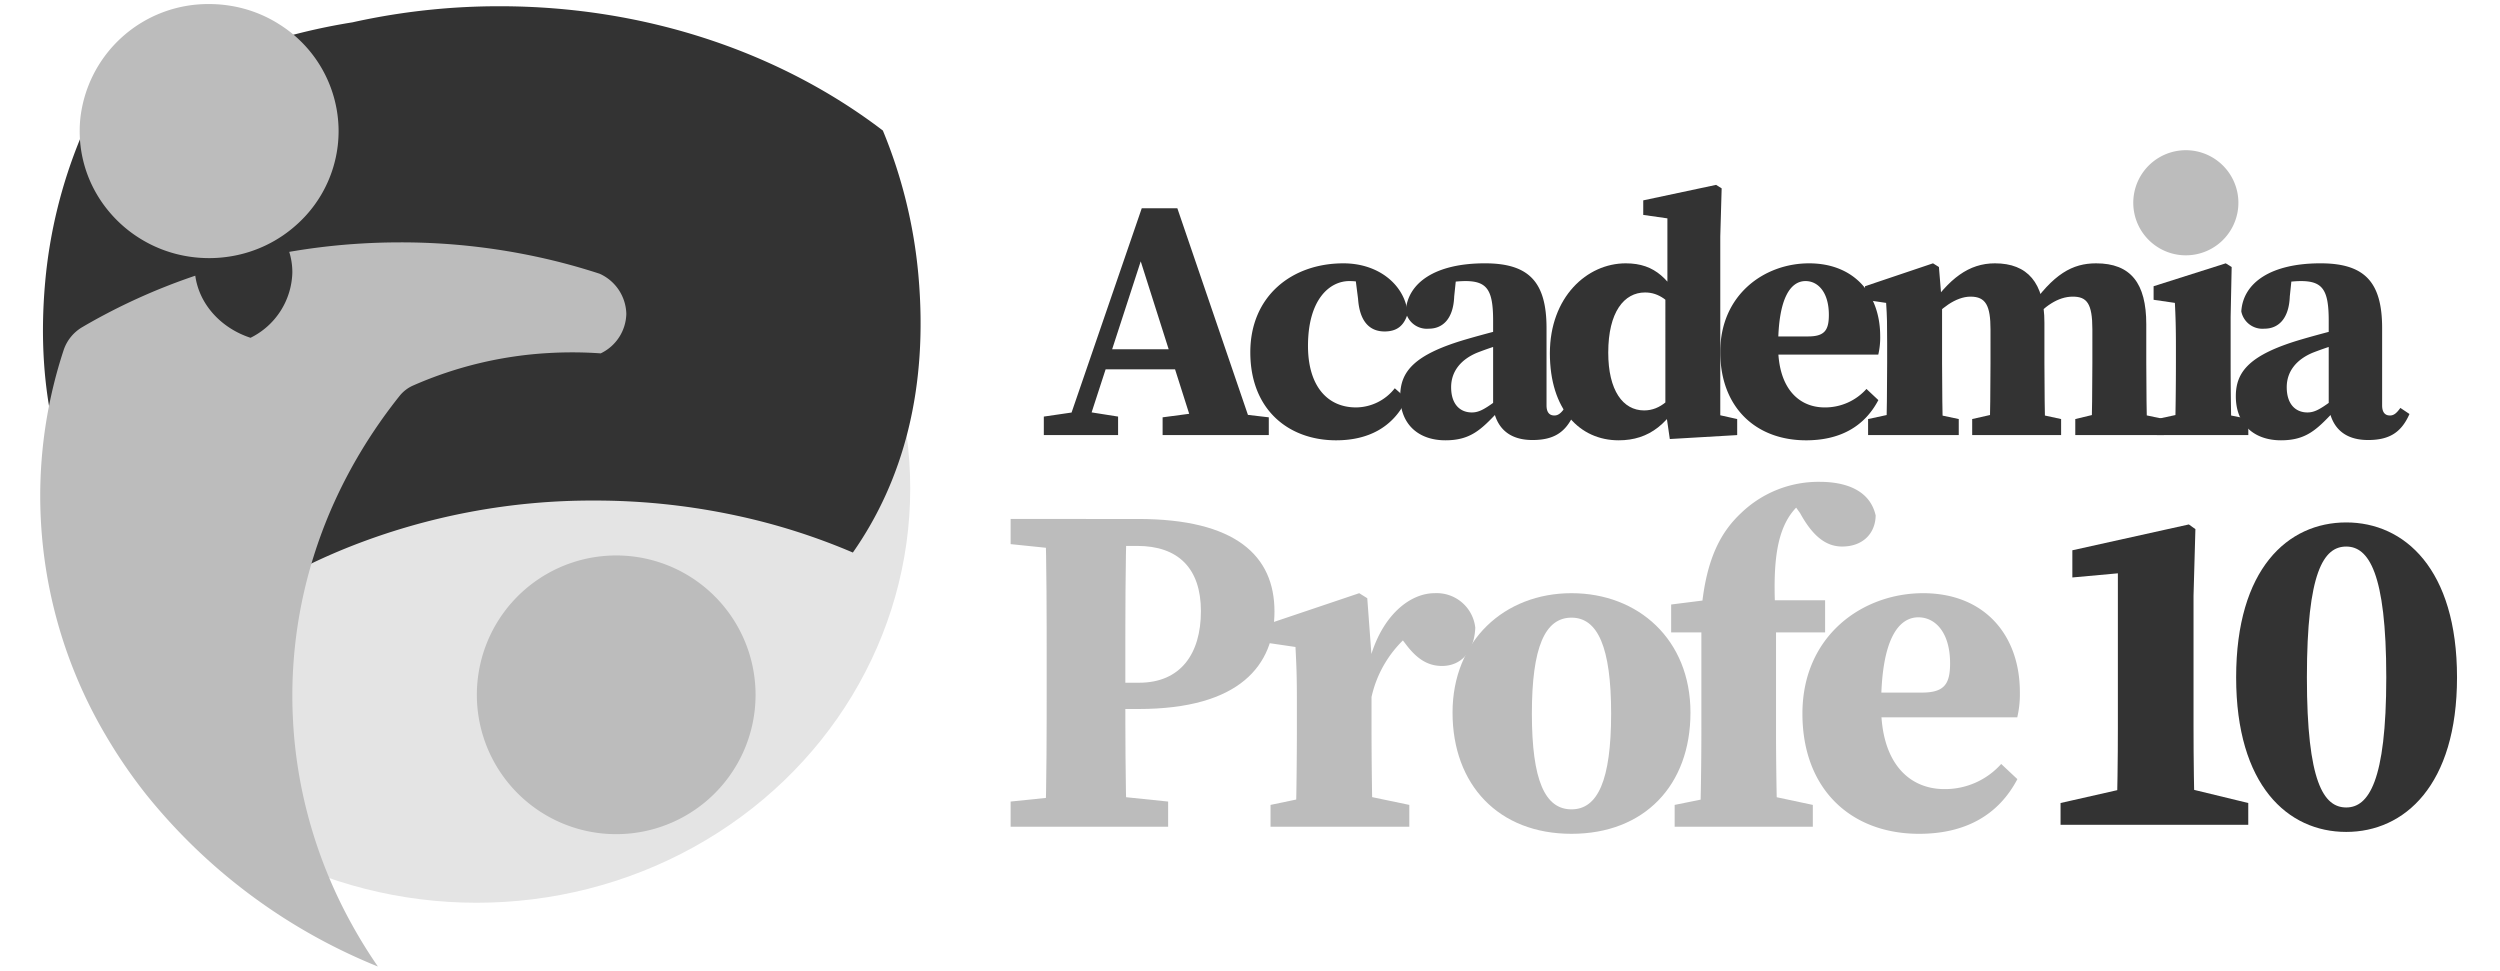 <svg xmlns="http://www.w3.org/2000/svg" viewBox="0 0 481.89 187.087"><ellipse cx="91.869" cy="94.154" rx="83.584" ry="79.858" style="fill:#e4e4e4"/><path d="M145.64,133.953a26.861,26.861,0,1,1-18.688-25.612A26.884,26.884,0,0,1,145.64,133.953Z" style="fill:#bcbcbc"/><path d="M164.397,106.503h-.01a122.277,122.277,0,0,0-22.62-7.16,129.523,129.523,0,0,0-27.22-2.86,127.022,127.022,0,0,0-47.03,8.86q-4.425,1.755-8.61,3.82c.26-1,.53-2,.84-2.99.05-.19.11-.38.17-.57.18-.59.37-1.18.57-1.76.1-.3.2-.59.3-.88s.2-.58.31-.87c.21-.61.44-1.21.67-1.8.09-.22.17-.43.25-.64.1-.24.19-.48.29-.72.1-.25.21-.5.32-.75a.3.3,0,0,1,.04-.08,127.955,127.955,0,0,0-18.7,2.57,122.277,122.277,0,0,0-22.62,7.16h-.01c-9.71-13.87-14.6-31.65-12.62-53.57a94.888,94.888,0,0,1,6.84-27.76,118.245,118.245,0,0,1,52.4-22.2c.87-.2,1.75-.38,2.63-.56a130.344,130.344,0,0,1,25.71-2.54c28.46,0,54.39,9.08,73.88,23.96a95.03,95.03,0,0,1,6.84,27.77C178.997,74.853,174.107,92.633,164.397,106.503Z" style="fill:#333"/><path d="M120.728,60.493a8.667,8.667,0,0,1-4.937,7.622q-2.721-.197-5.498-.195-2.261,0-4.487.128a75.307,75.307,0,0,0-26.143,6.248,6.889,6.889,0,0,0-2.594,1.96.048.048,0,0,1-.012.014q-2.071,2.593-3.962,5.311c-.195.28-.386.557-.577.838-.048.067-.091.135-.135.199-.211.316-.422.628-.633.944-.239.366-.477.735-.716,1.104-.139.22-.282.44-.422.664-.06.092-.119.188-.175.28-.151.241-.302.483-.45.724l-.143.234c-.143.238-.286.472-.426.71-.199.33-.394.66-.585.994-.175.298-.346.6-.517.898-.239.419-.473.838-.7,1.26-.163.295-.322.593-.481.891-.175.327-.346.653-.517.98q-.865,1.672-1.663,3.376c-.135.288-.267.579-.398.866q-1.002,2.183-1.878,4.42c-.111.27-.215.54-.318.809-.103.259-.199.522-.294.785-.088.227-.175.458-.255.689q-.358.975-.688,1.956c-.107.316-.215.632-.314.948-.107.316-.207.632-.306.952q-.304.953-.581,1.913c-.06.206-.119.412-.175.618-.31,1.079-.593,2.162-.859,3.256a89.814,89.814,0,0,0-2.538,21.237c0,1.356.032,2.702.096,4.044l.012.295a88.353,88.353,0,0,0,.991,9.678q.227,1.427.493,2.844a91.628,91.628,0,0,0,9.619,26.733c.064.117.127.234.195.351a93.947,93.947,0,0,0,5.088,8.233,110.268,110.268,0,0,1-44.51-32.967c-.016-.018-.028-.035-.04-.05-.179-.224-.354-.447-.529-.671a99.39,99.39,0,0,1-5.8-8.258v-.004q-.877-1.395-1.702-2.815l-.004-.004A90.843,90.843,0,0,1,7.753,95.639,89.913,89.913,0,0,1,12.292,67.409a8.116,8.116,0,0,1,3.664-4.409q2.172-1.273,4.408-2.45,2.202-1.161,4.463-2.233,3.013-1.427,6.126-2.695c.346-.138.692-.277,1.038-.412q1.957-.777,3.958-1.484c.561-.199,1.126-.394,1.691-.586.76,5.531,4.972,10.114,10.653,11.971a14.441,14.441,0,0,0,8.059-12.624,13.101,13.101,0,0,0-.601-3.937,124.226,124.226,0,0,1,13.887-1.608h.004q3.735-.224,7.538-.224a124.415,124.415,0,0,1,30.161,3.674q2.643.66,5.227,1.431c1.014.302,2.021.614,3.023.944A8.709,8.709,0,0,1,120.728,60.493Z" style="fill:#bcbcbc"/><path d="M65.267,25.266a24.187,24.187,0,0,1-8.019,17.981A24.94,24.94,0,0,1,44.695,49.373a25.268,25.268,0,0,1-4.379.38,25.517,25.517,0,0,1-6.353-.798,25.065,25.065,0,0,1-4.933-1.842,25.332,25.332,0,0,1-3.829-2.36,24.801,24.801,0,0,1-4.326-4.137,24.268,24.268,0,0,1-2.7-4.038A23.979,23.979,0,0,1,15.361,25.266c0-.746.035-1.484.101-2.213A24.774,24.774,0,0,1,40.316.784a25.158,25.158,0,0,1,4.326.367c.752.125,1.49.289,2.22.483A24.802,24.802,0,0,1,53.3,4.356q.165.097.33.207A24.339,24.339,0,0,1,65.267,25.266Z" style="fill:#bcbcbc"/><path d="M194.805,104.883v-4.85h14.529v6.204H207.91ZM212.061,153.15l13.105,1.355v4.849H194.805v-4.849L207.91,153.15Zm-10.307-25.127c0-9.3,0-18.689-.271-27.989h15.703c-.27,9.119-.27,18.509-.27,27.989V133.53c0,7.386,0,16.524.27,25.823H201.483c.271-9.119.271-18.509.271-27.988Zm17.691,8.643H209.335V131.6h10.227c7.979,0,11.921-5.543,11.921-13.795,0-8.302-4.419-12.576-12.282-12.576h-9.866v-5.195h10.018c18.831,0,26.31,7.078,26.31,17.837C245.663,128.178,239.036,136.665,219.446,136.665Z" style="fill:#bcbcbc"/><path d="M249.982,140.393v-5.286c0-4.965-.09-6.787-.271-10.398l-5.529-.812V120.345l17.816-6.004,1.55.969.823,11.09v13.993c0,5.598.09,14.897.271,18.96H249.711C249.892,155.29,249.982,145.99,249.982,140.393Zm-5.078,14.758,8.628-1.806h9.493l8.629,1.806v4.202h-26.75Zm12.793-26.686h6.775l-1.215,2.456c1.586-11.067,7.875-16.58,13.268-16.58a7.476,7.476,0,0,1,7.844,6.653c-.196,4.699-2.798,7.372-6.409,7.372-2.728,0-4.835-1.334-6.981-4.186l-2.633-3.444,3.642,1.312a21.937,21.937,0,0,0-7.668,12.531l-6.623-.651Z" style="fill:#bcbcbc"/><path d="M279.986,137.354c0-13.88,10.007-23.013,22.93-23.013,12.873,0,22.931,8.938,22.931,23.013s-8.95,23.368-22.931,23.368C288.82,160.722,279.986,151.235,279.986,137.354Zm30.569.195c0-12.814-2.586-18.493-7.639-18.493-5.104,0-7.639,5.679-7.639,18.493,0,12.881,2.535,18.459,7.639,18.459C307.97,156.008,310.555,150.43,310.555,137.549Z" style="fill:#bcbcbc"/><path d="M327.949,121.904h-5.825v-5.381l10.724-1.354-4.898,2.592c.903-10.383,3.976-15.434,7.713-18.922a21.483,21.483,0,0,1,15.09-5.963c5.025,0,9.694,1.614,10.793,6.479-.051,3.43-2.428,5.992-6.46,5.992-3.039,0-5.611-1.88-8.104-6.436l-2.209-3.08,8.822-2.001.969,2.644a4.944,4.944,0,0,0-3.064-1.214c-3.1,0-5.584,2.572-6.777,4.535-2.598,4.263-3.041,10.572-2.383,20.545v20.054q0,9.48.271,18.96h-14.93q.27-9.479.271-18.96Zm21.483,33.247v4.202H322.801v-4.202L331.7,153.345h9.232Zm2.369-39.44v6.193H335.209V115.71Z" style="fill:#bcbcbc"/><path d="M389.342,133.411a19.639,19.639,0,0,1-.502,4.86h-35.334v-4.77h16.928c4.334,0,5.457-1.62,5.457-5.646,0-5.928-2.836-8.864-6.113-8.864-3.759,0-7.184,4.094-7.184,17.135,0,11.011,5.453,15.977,12.201,15.977a14.505,14.505,0,0,0,10.947-4.847l3.119,2.928c-3.707,7.061-10.201,10.538-18.939,10.538-13.141,0-22.493-8.592-22.493-23.162,0-15.052,11.604-23.219,23.256-23.219C382.591,114.341,389.342,122.486,389.342,133.411Z" style="fill:#bcbcbc"/><path d="M433.366,154.786v4.202H397.184v-4.202l11.568-2.623h13.803Zm-11.453-53.697,1.264.902-.361,12.846v25.361c0,6.125.091,12.535.272,18.79h-15.126c.181-6.255.271-12.665.271-18.79V110.511l-8.775.798v-5.24Z" style="fill:#333"/><path d="M473.605,130.567c0,20.828-10.146,29.79-21.36,29.79-11.264,0-21.215-8.962-21.215-29.79,0-20.917,9.951-29.865,21.215-29.865C463.459,100.701,473.605,109.65,473.605,130.567Zm-21.36,25.076c4.269,0,7.723-4.936,7.723-25.076,0-20.279-3.453-25.216-7.723-25.216-4.32,0-7.577,4.846-7.577,25.216C444.668,150.797,447.925,155.643,452.245,155.643Z" style="fill:#333"/><path d="M201.203,80.298l6.832-.996h1.185l6.298.996v3.566h-14.315Zm18.878-40.156h6.859l14.938,43.723H230.528L219.193,48.207l2.485-3.353L208.994,83.865h-3.936Zm-7.146,27.179h17.93l1.494,3.869H211.824ZM224.1,80.442l7.505-.996h4.442l8.522.996v3.423H224.1Z" style="fill:#333"/><path d="M252.123,66.685c0,7.648,3.683,11.847,9.254,11.847a9.567,9.567,0,0,0,7.476-3.694l2.312,2.043c-2.56,5.416-7.336,7.991-13.626,7.991-9.05,0-16.534-5.8-16.534-16.967,0-10.856,8.023-17.146,17.938-17.146,7.012,0,11.926,4.371,12.406,9.668-.715,2.379-2.095,3.464-4.473,3.464-2.623,0-4.78-1.616-5.101-6.295l-.606-4.741,4.828,2.744a13.251,13.251,0,0,0-5.896-1.421C256.288,54.177,252.123,57.705,252.123,66.685Z" style="fill:#333"/><path d="M282.757,65.364c2.741-.804,7.452-2.048,10.581-2.789v2.774a60.712,60.712,0,0,0-8.659,2.656c-3.006,1.27-4.964,3.506-4.964,6.63,0,3.327,1.75,4.866,3.99,4.866,1.27,0,2.311-.528,4.434-2.079l2.669-2.002.69.963L288.71,79.41c-3.218,3.41-5.284,5.461-10.101,5.461-5.135,0-8.707-3.028-8.707-8.492C269.902,71.654,272.517,68.33,282.757,65.364Zm5.05,13.062V61.8c0-5.886-1.141-7.623-5.38-7.623a23.209,23.209,0,0,0-6.216.956l4.573-2.586-.48,4.609c-.167,4.417-2.312,6.198-4.872,6.198a4.157,4.157,0,0,1-4.474-3.327c.351-5.525,5.697-9.27,15.26-9.27,8.517,0,11.885,3.6,11.885,12.494V78.145c0,1.312.546,1.942,1.499,1.942.698,0,1.237-.357,2.015-1.461L303.375,79.8c-1.594,3.625-3.962,5.016-7.992,5.016C290.868,84.816,288.382,82.447,287.807,78.426Z" style="fill:#333"/><path d="M316.919,79.111c3.195,0,5.424-2.371,7.52-5.618l.789,1.074c-3.29,7.103-7.321,10.305-13.22,10.305-7.526,0-13.259-5.94-13.259-16.768,0-10.812,7.127-17.346,14.624-17.346,5.75,0,8.524,3.156,11.594,9.055l-.664,1.295c-2.606-3.143-4.496-4.733-7.21-4.733-4.022,0-7.093,3.745-7.093,11.597C309.999,75.27,312.834,79.111,316.919,79.111Zm17.934,1.663v3.091l-12.987.76-.855-5.911V56.669l.391-.72V42.09l-4.657-.664V38.622l14.041-2.988,1.074.675-.266,9.286v38.27L327.081,79.04Z" style="fill:#333"/><path d="M362.418,64.782a14.444,14.444,0,0,1-.369,3.575H336.059V64.85H348.51c3.188,0,4.014-1.191,4.014-4.153,0-4.359-2.086-6.519-4.496-6.519-2.766,0-5.283,3.012-5.283,12.604,0,8.098,4.01,11.751,8.974,11.751a10.669,10.669,0,0,0,8.052-3.564l2.293,2.153c-2.726,5.193-7.502,7.751-13.929,7.751-9.665,0-16.544-6.319-16.544-17.036,0-11.07,8.536-17.077,17.105-17.077C357.452,50.758,362.418,56.747,362.418,64.782Z" style="fill:#333"/><path d="M363.561,83.865c.133-2.988.199-9.828.199-13.945v-3.84c0-3.652-.018-5.04-.199-7.696l-4.066-.598V55.173l13.104-4.415,1.14.712.606,7.367v11.082c0,4.117.066,10.957.199,13.945Zm14.001-3.091v3.091H360.085V80.774l6.154-1.328h5.066ZM394.073,62.181v7.738c0,4.25.066,10.957.199,13.945H383.483c.133-2.988.199-9.695.199-13.945V63.527c0-4.643-.923-6.348-3.853-6.348-2.871,0-5.892,2.382-7.885,4.869h-2.449V57.767h4.153l-1.993,1.866c4.031-5.957,7.851-8.875,12.883-8.875C390.824,50.758,394.073,54.517,394.073,62.181Zm-2.894,17.265,6.113,1.328v3.091H380.15V80.774l5.867-1.328Zm22.529-16.941v7.415c0,4.25.066,10.957.199,13.945h-10.789c.133-2.988.199-9.695.199-13.945V63.49c0-4.997-1.057-6.311-3.776-6.311-2.845,0-5.538,1.866-8.059,4.869h-2.36V57.617h4.688l-2.719,2.017c4.699-6.879,8.415-8.875,12.938-8.875C410.731,50.758,413.708,54.605,413.708,62.504ZM410.861,79.446l6.257,1.328v3.091H400.024V80.774l5.531-1.328Z" style="fill:#333"/><path d="M419.223,83.865c.133-2.988.199-9.828.199-13.945V66.75c0-3.652-.067-5.711-.199-8.367l-4.104-.598V55.173l13.908-4.415,1.14.712-.199,9.636v8.813c0,4.117.066,10.957.199,13.945Zm14.155-3.091v3.091H415.757V80.774l6.155-1.328H426.93ZM418.953,40.556a5.64,5.64,0,1,1,5.628,5.285A5.341,5.341,0,0,1,418.953,40.556Z" style="fill:#333"/><path d="M443.825,65.364c2.74-.804,7.451-2.048,10.58-2.789v2.774a60.659,60.659,0,0,0-8.658,2.656c-3.006,1.27-4.965,3.506-4.965,6.63,0,3.327,1.75,4.866,3.99,4.866,1.27,0,2.31-.528,4.434-2.079l2.67-2.002.69.963-2.788,3.027c-3.219,3.41-5.284,5.461-10.101,5.461-5.135,0-8.707-3.028-8.707-8.492C430.969,71.654,433.585,68.33,443.825,65.364Zm5.049,13.062V61.8c0-5.886-1.141-7.623-5.379-7.623a23.214,23.214,0,0,0-6.217.956l4.572-2.586-.48,4.609c-.166,4.417-2.312,6.198-4.871,6.198a4.158,4.158,0,0,1-4.475-3.327c.352-5.525,5.697-9.27,15.26-9.27,8.518,0,11.886,3.6,11.886,12.494V78.145c0,1.312.546,1.942,1.499,1.942.697,0,1.236-.357,2.015-1.461L464.442,79.8c-1.594,3.625-3.961,5.016-7.992,5.016C451.936,84.816,449.449,82.447,448.874,78.426Z" style="fill:#333"/><path d="M431.464,39.094a10.131,10.131,0,1,1-7.048-9.66A10.14,10.14,0,0,1,431.464,39.094Z" style="fill:#bcbcbc"/></svg>
